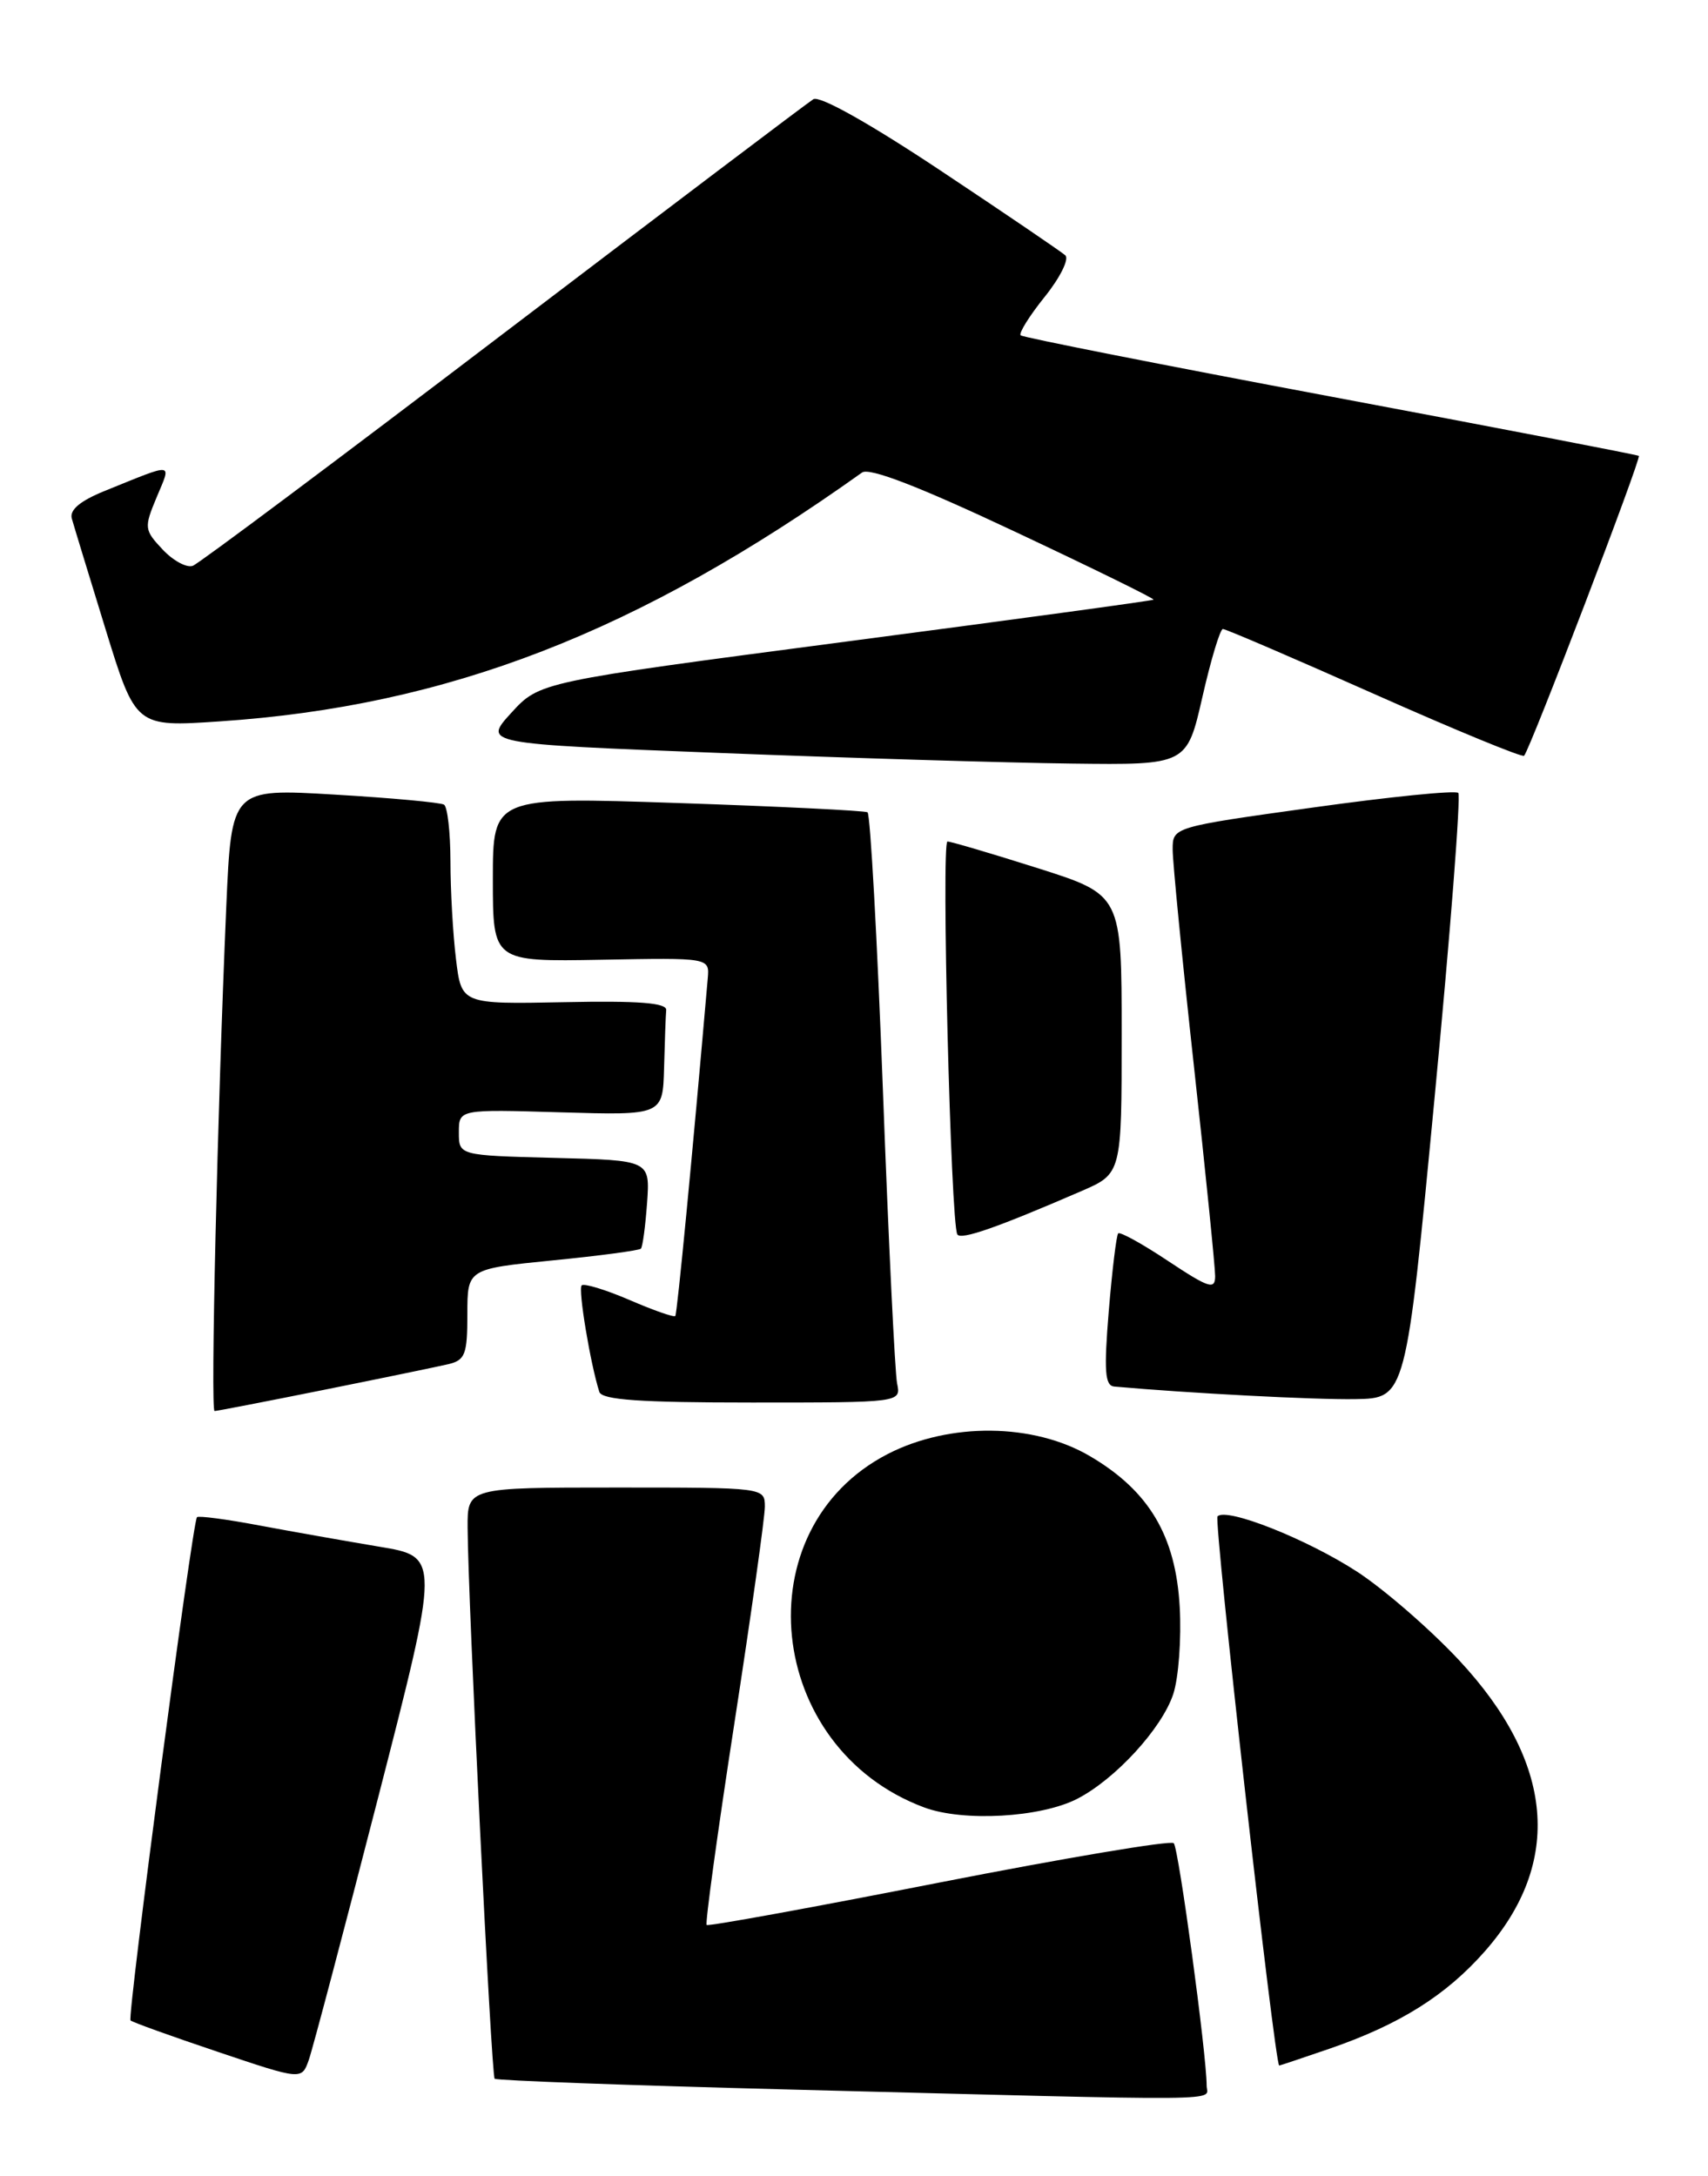<?xml version="1.0" encoding="UTF-8" standalone="no"?>
<!DOCTYPE svg PUBLIC "-//W3C//DTD SVG 1.1//EN" "http://www.w3.org/Graphics/SVG/1.1/DTD/svg11.dtd" >
<svg xmlns="http://www.w3.org/2000/svg" xmlns:xlink="http://www.w3.org/1999/xlink" version="1.1" viewBox="0 0 201 256">
 <g >
 <path fill="currentColor"
d=" M 142.00 245.36 C 142.00 241.70 138.71 217.45 138.13 216.84 C 137.78 216.48 125.35 218.57 110.50 221.48 C 95.65 224.40 83.35 226.64 83.16 226.46 C 82.97 226.29 84.43 215.65 86.41 202.82 C 88.39 190.00 90.01 178.49 90.01 177.25 C 90.00 175.00 89.98 175.00 72.50 175.00 C 55.00 175.00 55.00 175.00 55.03 179.75 C 55.08 188.42 57.82 244.15 58.21 244.55 C 58.43 244.76 73.88 245.33 92.55 245.81 C 146.12 247.19 142.00 247.23 142.00 245.36 Z  M 44.48 211.55 C 51.78 183.14 51.78 183.14 44.64 181.96 C 40.71 181.30 34.36 180.18 30.51 179.46 C 26.67 178.73 23.37 178.30 23.18 178.49 C 22.65 179.01 14.96 237.29 15.36 237.69 C 15.55 237.89 20.16 239.55 25.61 241.38 C 35.50 244.71 35.50 244.71 36.34 242.34 C 36.80 241.03 40.46 227.18 44.48 211.55 Z  M 156.51 241.00 C 164.70 238.18 170.17 234.75 174.73 229.57 C 183.95 219.10 182.91 207.34 171.71 195.32 C 168.29 191.66 162.88 186.97 159.69 184.89 C 153.77 181.05 144.35 177.32 143.28 178.39 C 142.81 178.86 150.02 243.00 150.54 243.00 C 150.62 243.00 153.31 242.10 156.51 241.00 Z  M 126.79 211.61 C 131.28 209.29 136.74 203.33 138.07 199.30 C 138.70 197.38 139.04 192.77 138.83 189.05 C 138.36 180.67 135.22 175.39 128.27 171.31 C 121.65 167.41 111.76 167.31 104.48 171.05 C 87.40 179.85 90.05 205.66 108.75 212.63 C 113.35 214.35 122.49 213.83 126.79 211.61 Z  M 38.11 163.51 C 44.93 162.14 51.51 160.78 52.75 160.49 C 54.74 160.02 55.00 159.34 55.00 154.62 C 55.00 149.28 55.00 149.28 65.02 148.28 C 70.53 147.74 75.21 147.11 75.42 146.90 C 75.63 146.68 75.95 144.25 76.15 141.50 C 76.50 136.50 76.50 136.50 65.25 136.22 C 54.00 135.93 54.00 135.93 54.00 133.22 C 54.00 130.50 54.00 130.50 66.00 130.86 C 78.00 131.21 78.00 131.21 78.15 125.61 C 78.23 122.52 78.34 119.47 78.40 118.83 C 78.47 117.98 75.17 117.72 66.40 117.90 C 54.30 118.14 54.30 118.14 53.66 112.82 C 53.30 109.89 53.01 104.71 53.01 101.31 C 53.00 97.90 52.66 94.91 52.25 94.66 C 51.84 94.41 46.04 93.87 39.37 93.48 C 27.24 92.76 27.24 92.76 26.63 106.63 C 25.58 130.93 24.76 166.00 25.25 166.00 C 25.51 166.00 31.30 164.88 38.11 163.51 Z  M 105.57 162.75 C 105.32 161.51 104.56 145.97 103.90 128.21 C 103.23 110.45 102.42 95.76 102.09 95.56 C 101.77 95.37 91.71 94.87 79.75 94.47 C 58.00 93.74 58.00 93.74 58.00 103.44 C 58.00 113.14 58.00 113.14 70.75 112.91 C 83.50 112.67 83.50 112.67 83.29 115.09 C 81.50 135.73 79.69 154.57 79.47 154.82 C 79.32 155.00 76.89 154.15 74.07 152.93 C 71.25 151.72 68.72 150.95 68.45 151.22 C 68.01 151.65 69.48 160.48 70.53 163.75 C 70.84 164.69 75.33 165.00 88.49 165.00 C 106.04 165.00 106.04 165.00 105.57 162.75 Z  M 168.82 129.18 C 170.68 109.75 171.93 93.60 171.61 93.28 C 171.29 92.96 163.60 93.73 154.51 95.00 C 138.00 97.30 138.00 97.30 138.00 99.94 C 138.00 101.39 139.12 112.85 140.50 125.40 C 141.88 137.95 143.00 149.08 143.00 150.12 C 143.00 151.77 142.28 151.54 137.48 148.36 C 134.45 146.34 131.80 144.88 131.59 145.10 C 131.38 145.32 130.88 149.44 130.48 154.25 C 129.90 161.31 130.03 163.02 131.13 163.12 C 139.96 163.91 154.73 164.68 159.48 164.60 C 165.45 164.50 165.45 164.50 168.82 129.18 Z  M 127.25 140.13 C 132.00 138.07 132.00 138.07 132.00 121.67 C 132.00 105.27 132.00 105.27 122.11 102.13 C 116.68 100.41 111.90 99.00 111.50 99.00 C 110.76 99.00 111.88 143.91 112.66 145.22 C 113.07 145.91 117.30 144.44 127.25 140.13 Z  M 141.50 82.00 C 142.50 77.60 143.59 74.00 143.91 74.00 C 144.24 73.99 152.26 77.44 161.75 81.66 C 171.24 85.88 179.16 89.14 179.36 88.91 C 180.12 88.02 193.19 53.86 192.86 53.63 C 192.66 53.50 176.31 50.35 156.53 46.64 C 136.75 42.93 120.36 39.69 120.11 39.45 C 119.87 39.20 121.14 37.16 122.95 34.91 C 124.75 32.67 125.84 30.48 125.37 30.04 C 124.89 29.61 118.30 25.13 110.72 20.09 C 102.36 14.53 96.46 11.22 95.72 11.67 C 95.05 12.08 78.64 24.49 59.24 39.24 C 39.85 54.00 23.41 66.29 22.70 66.56 C 21.99 66.84 20.38 65.97 19.14 64.65 C 16.97 62.34 16.94 62.08 18.43 58.51 C 20.18 54.32 20.67 54.38 12.26 57.78 C 9.42 58.94 8.17 59.99 8.45 61.00 C 8.68 61.83 10.47 67.68 12.42 74.02 C 15.97 85.53 15.97 85.53 25.82 84.87 C 52.69 83.07 75.01 74.43 101.45 55.59 C 102.31 54.98 108.17 57.24 119.36 62.51 C 128.51 66.81 135.89 70.43 135.75 70.55 C 135.61 70.67 119.30 72.89 99.50 75.49 C 63.50 80.22 63.50 80.22 60.17 83.86 C 56.85 87.50 56.85 87.50 84.67 88.58 C 99.98 89.18 118.61 89.74 126.09 89.83 C 139.67 90.00 139.67 90.00 141.50 82.00 Z "/>
</g>
</svg>